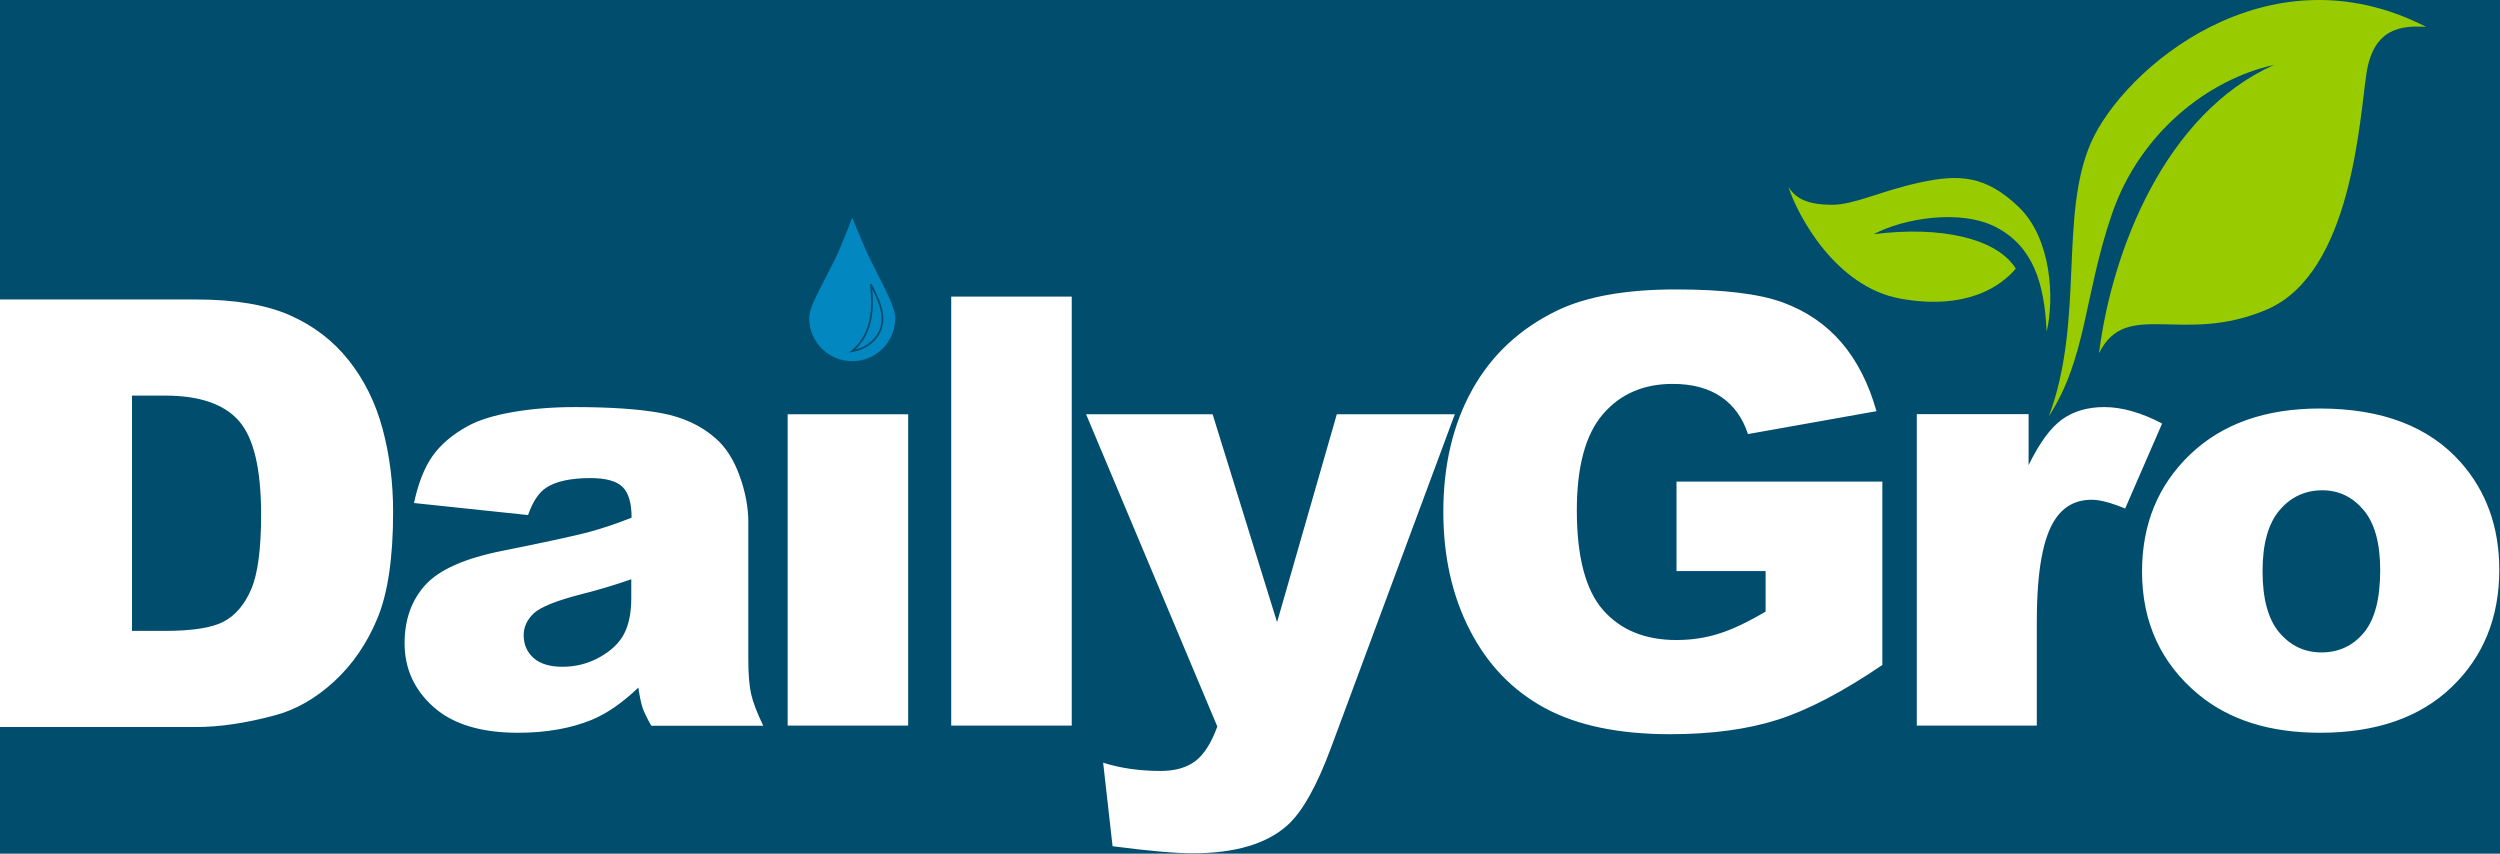 <svg width="697" height="238" viewBox="0 0 697 238" fill="none" xmlns="http://www.w3.org/2000/svg">
<path d="M0 0H697V238H0V0Z" fill="#004D6E"/>
<path fill-rule="evenodd" clip-rule="evenodd" d="M467.412 159.217V134.27H524.8V185.391C513.814 192.862 504.099 197.946 495.655 200.646C487.211 203.345 477.195 204.694 465.609 204.694C451.344 204.694 439.716 202.268 430.725 197.415C421.734 192.562 414.766 185.336 409.819 175.739C404.873 166.142 402.4 155.127 402.4 142.694C402.4 129.607 405.105 118.224 410.516 108.545C415.927 98.866 423.852 91.519 434.291 86.502C442.435 82.63 453.393 80.694 467.166 80.694C480.447 80.694 490.381 81.894 496.967 84.293C503.553 86.693 509.018 90.414 513.363 95.458C517.708 100.502 520.974 106.896 523.16 114.639L487.334 121.019C485.858 116.493 483.358 113.03 479.833 110.631C476.307 108.232 471.812 107.032 466.346 107.032C458.203 107.032 451.713 109.854 446.876 115.498C442.039 121.142 439.62 130.071 439.62 142.285C439.62 155.264 442.066 164.533 446.958 170.095C451.849 175.657 458.667 178.438 467.412 178.438C471.566 178.438 475.528 177.839 479.3 176.639C483.071 175.439 487.389 173.395 492.253 170.504V159.217H467.412ZM265.2 82.694H298.8V202.294H265.2V82.694ZM0 83.494H54.678C65.457 83.494 74.163 84.958 80.799 87.885C87.434 90.812 92.918 95.013 97.251 100.488C101.584 105.963 104.725 112.332 106.675 119.596C108.625 126.86 109.6 134.557 109.6 142.688C109.6 155.426 108.151 165.305 105.253 172.325C102.356 179.345 98.334 185.226 93.188 189.969C88.043 194.713 82.518 197.87 76.614 199.442C68.544 201.61 61.232 202.694 54.678 202.694H0V83.494ZM36.8 110.294V175.894H45.861C53.589 175.894 59.086 175.034 62.351 173.315C65.616 171.595 68.174 168.592 70.025 164.306C71.875 160.02 72.8 153.072 72.8 143.463C72.8 130.741 70.732 122.033 66.596 117.338C62.46 112.642 55.603 110.294 46.025 110.294H36.8ZM115.417 140.244L147.224 143.597C148.532 139.835 150.249 137.271 152.375 135.908C155.1 134.163 159.189 133.29 164.64 133.29C168.892 133.29 171.862 134.108 173.552 135.744C175.242 137.381 176.087 140.244 176.087 144.334C171.944 145.97 168.019 147.292 164.313 148.301C160.606 149.31 152.511 151.069 140.028 153.577C129.617 155.65 122.476 158.813 118.605 163.066C114.735 167.32 112.8 172.746 112.8 179.345C112.8 186.38 115.485 192.297 120.854 197.096C126.223 201.895 134.086 204.294 144.443 204.294C152.239 204.294 159.08 203.095 164.967 200.695C169.273 198.895 173.607 195.896 177.968 191.697C178.349 194.206 178.731 196.046 179.112 197.219C179.494 198.391 180.312 200.095 181.565 202.331H212.8C211.056 198.732 209.925 195.773 209.407 193.456C208.889 191.138 208.63 187.934 208.63 183.844V145.479C208.63 141.389 207.812 137.094 206.177 132.595C204.542 128.096 202.307 124.619 199.472 122.165C195.438 118.621 190.396 116.289 184.345 115.171C178.295 114.053 170.282 113.494 160.306 113.494C154.092 113.494 148.314 113.958 142.972 114.885C137.63 115.812 133.432 117.121 130.38 118.812C126.128 121.157 122.871 123.924 120.609 127.114C118.346 130.305 116.616 134.681 115.417 140.244ZM176 161.494C171.41 163.11 166.628 164.538 161.656 165.777C154.88 167.554 150.59 169.305 148.787 171.028C146.929 172.806 146 174.826 146 177.088C146 179.673 146.915 181.787 148.746 183.43C150.577 185.073 153.268 185.894 156.82 185.894C160.536 185.894 163.992 185.006 167.189 183.228C170.385 181.451 172.653 179.283 173.992 176.724C175.331 174.166 176 170.84 176 166.746V161.494ZM253.2 115.494H219.6V202.294H253.2V115.494ZM338.079 115.494H302.8L339.391 202.56C337.696 207.206 335.631 210.43 333.197 212.234C330.763 214.037 327.577 214.939 323.639 214.939C317.732 214.939 312.372 214.174 307.559 212.644L310.184 235.927C320.248 237.239 327.686 237.894 332.5 237.894C344.369 237.894 353.202 235.271 359 230.024C363.102 226.308 367.122 219.148 371.06 208.545L405.6 115.494H372.701L356.046 173.456L338.079 115.494ZM565.573 115.457H534.4V202.294H567.864V173.185C567.864 159.284 569.582 149.799 573.018 144.73C575.418 141.132 578.8 139.333 583.164 139.333C585.455 139.333 588.564 140.151 592.491 141.786L602.8 118.073C596.964 115.021 591.591 113.494 586.682 113.494C581.991 113.494 578.05 114.653 574.859 116.97C571.668 119.286 568.573 123.525 565.573 129.684V115.457ZM597.2 159.339C597.2 146.145 601.663 135.273 610.589 126.721C619.515 118.17 631.57 113.894 646.755 113.894C664.117 113.894 677.234 118.917 686.105 128.961C693.235 137.051 696.8 147.014 696.8 158.85C696.8 172.152 692.378 183.052 683.534 191.549C674.689 200.046 662.457 204.294 646.837 204.294C632.904 204.294 621.637 200.765 613.038 193.707C602.479 184.966 597.2 173.51 597.2 159.339ZM635.48 176.356C632.36 172.664 630.8 166.964 630.8 159.254C630.8 151.652 632.373 145.992 635.521 142.273C638.668 138.554 642.656 136.694 647.485 136.694C652.043 136.694 655.868 138.527 658.961 142.192C662.054 145.857 663.6 151.435 663.6 158.928C663.6 166.964 662.067 172.8 659.001 176.438C655.936 180.076 652.016 181.894 647.241 181.894C642.52 181.894 638.6 180.048 635.48 176.356Z" fill="white"/>
<path fill-rule="evenodd" clip-rule="evenodd" d="M249.6 88.694C249.6 95.322 244.228 100.694 237.6 100.694C230.973 100.694 225.6 95.322 225.6 88.694C225.6 86.272 227.444 82.709 230.146 77.489C230.962 75.913 231.855 74.186 232.8 72.294C234.435 69.02 237.6 60.694 237.6 60.694C237.6 60.694 240.944 68.966 242.6 72.294C243.316 73.734 244 75.083 244.641 76.346C247.579 82.142 249.6 86.128 249.6 88.694ZM243.024 79.183L242.552 79.323C243.152 84.529 243.528 92.596 237.439 97.703L236.737 98.292L237.641 98.141C241.309 97.53 245.012 95.078 246.043 90.955C246.559 88.889 246.194 86.736 245.512 84.715C244.909 82.927 244.049 81.22 243.307 79.747C243.21 79.555 243.116 79.366 243.024 79.183ZM238.464 97.458C243.554 92.614 243.651 85.612 243.191 80.63C243.844 81.938 244.533 83.378 245.038 84.874C245.706 86.853 246.041 88.9 245.558 90.834C244.671 94.379 241.671 96.646 238.464 97.458Z" fill="#0387C0"/>
<path fill-rule="evenodd" clip-rule="evenodd" d="M571.2 116.094C581.2 89.494 574 60.094 583 39.694C592 19.294 632 -15.306 676.4 7.494C670 7.094 661.8 7.494 659.8 20.294C657.8 33.094 655.8 76.094 632 86.294C608.478 96.375 592.8 83.094 585.2 98.494C588.8 69.894 603.6 31.694 634 18.094C615.8 22.094 596.6 36.894 588.8 59.694C581 82.494 581.8 99.694 571.2 116.094Z" fill="#99CC00"/>
<path fill-rule="evenodd" clip-rule="evenodd" d="M570.6 92.494C572.8 83.294 572 66.494 562.8 57.694C553.6 48.894 546.2 48.494 535.2 50.894C524.2 53.294 517 57.094 510.8 57.094C504.6 57.094 500.8 55.694 498.6 52.094C501.2 60.094 511.8 80.094 530 83.294C548.2 86.494 557.8 79.894 562 74.894C556.8 66.494 541.2 62.894 522.4 65.294C530.6 60.894 546.8 58.094 556.8 63.494C566.8 68.894 570 78.894 570.6 92.494Z" fill="#99CC00"/>
</svg>

